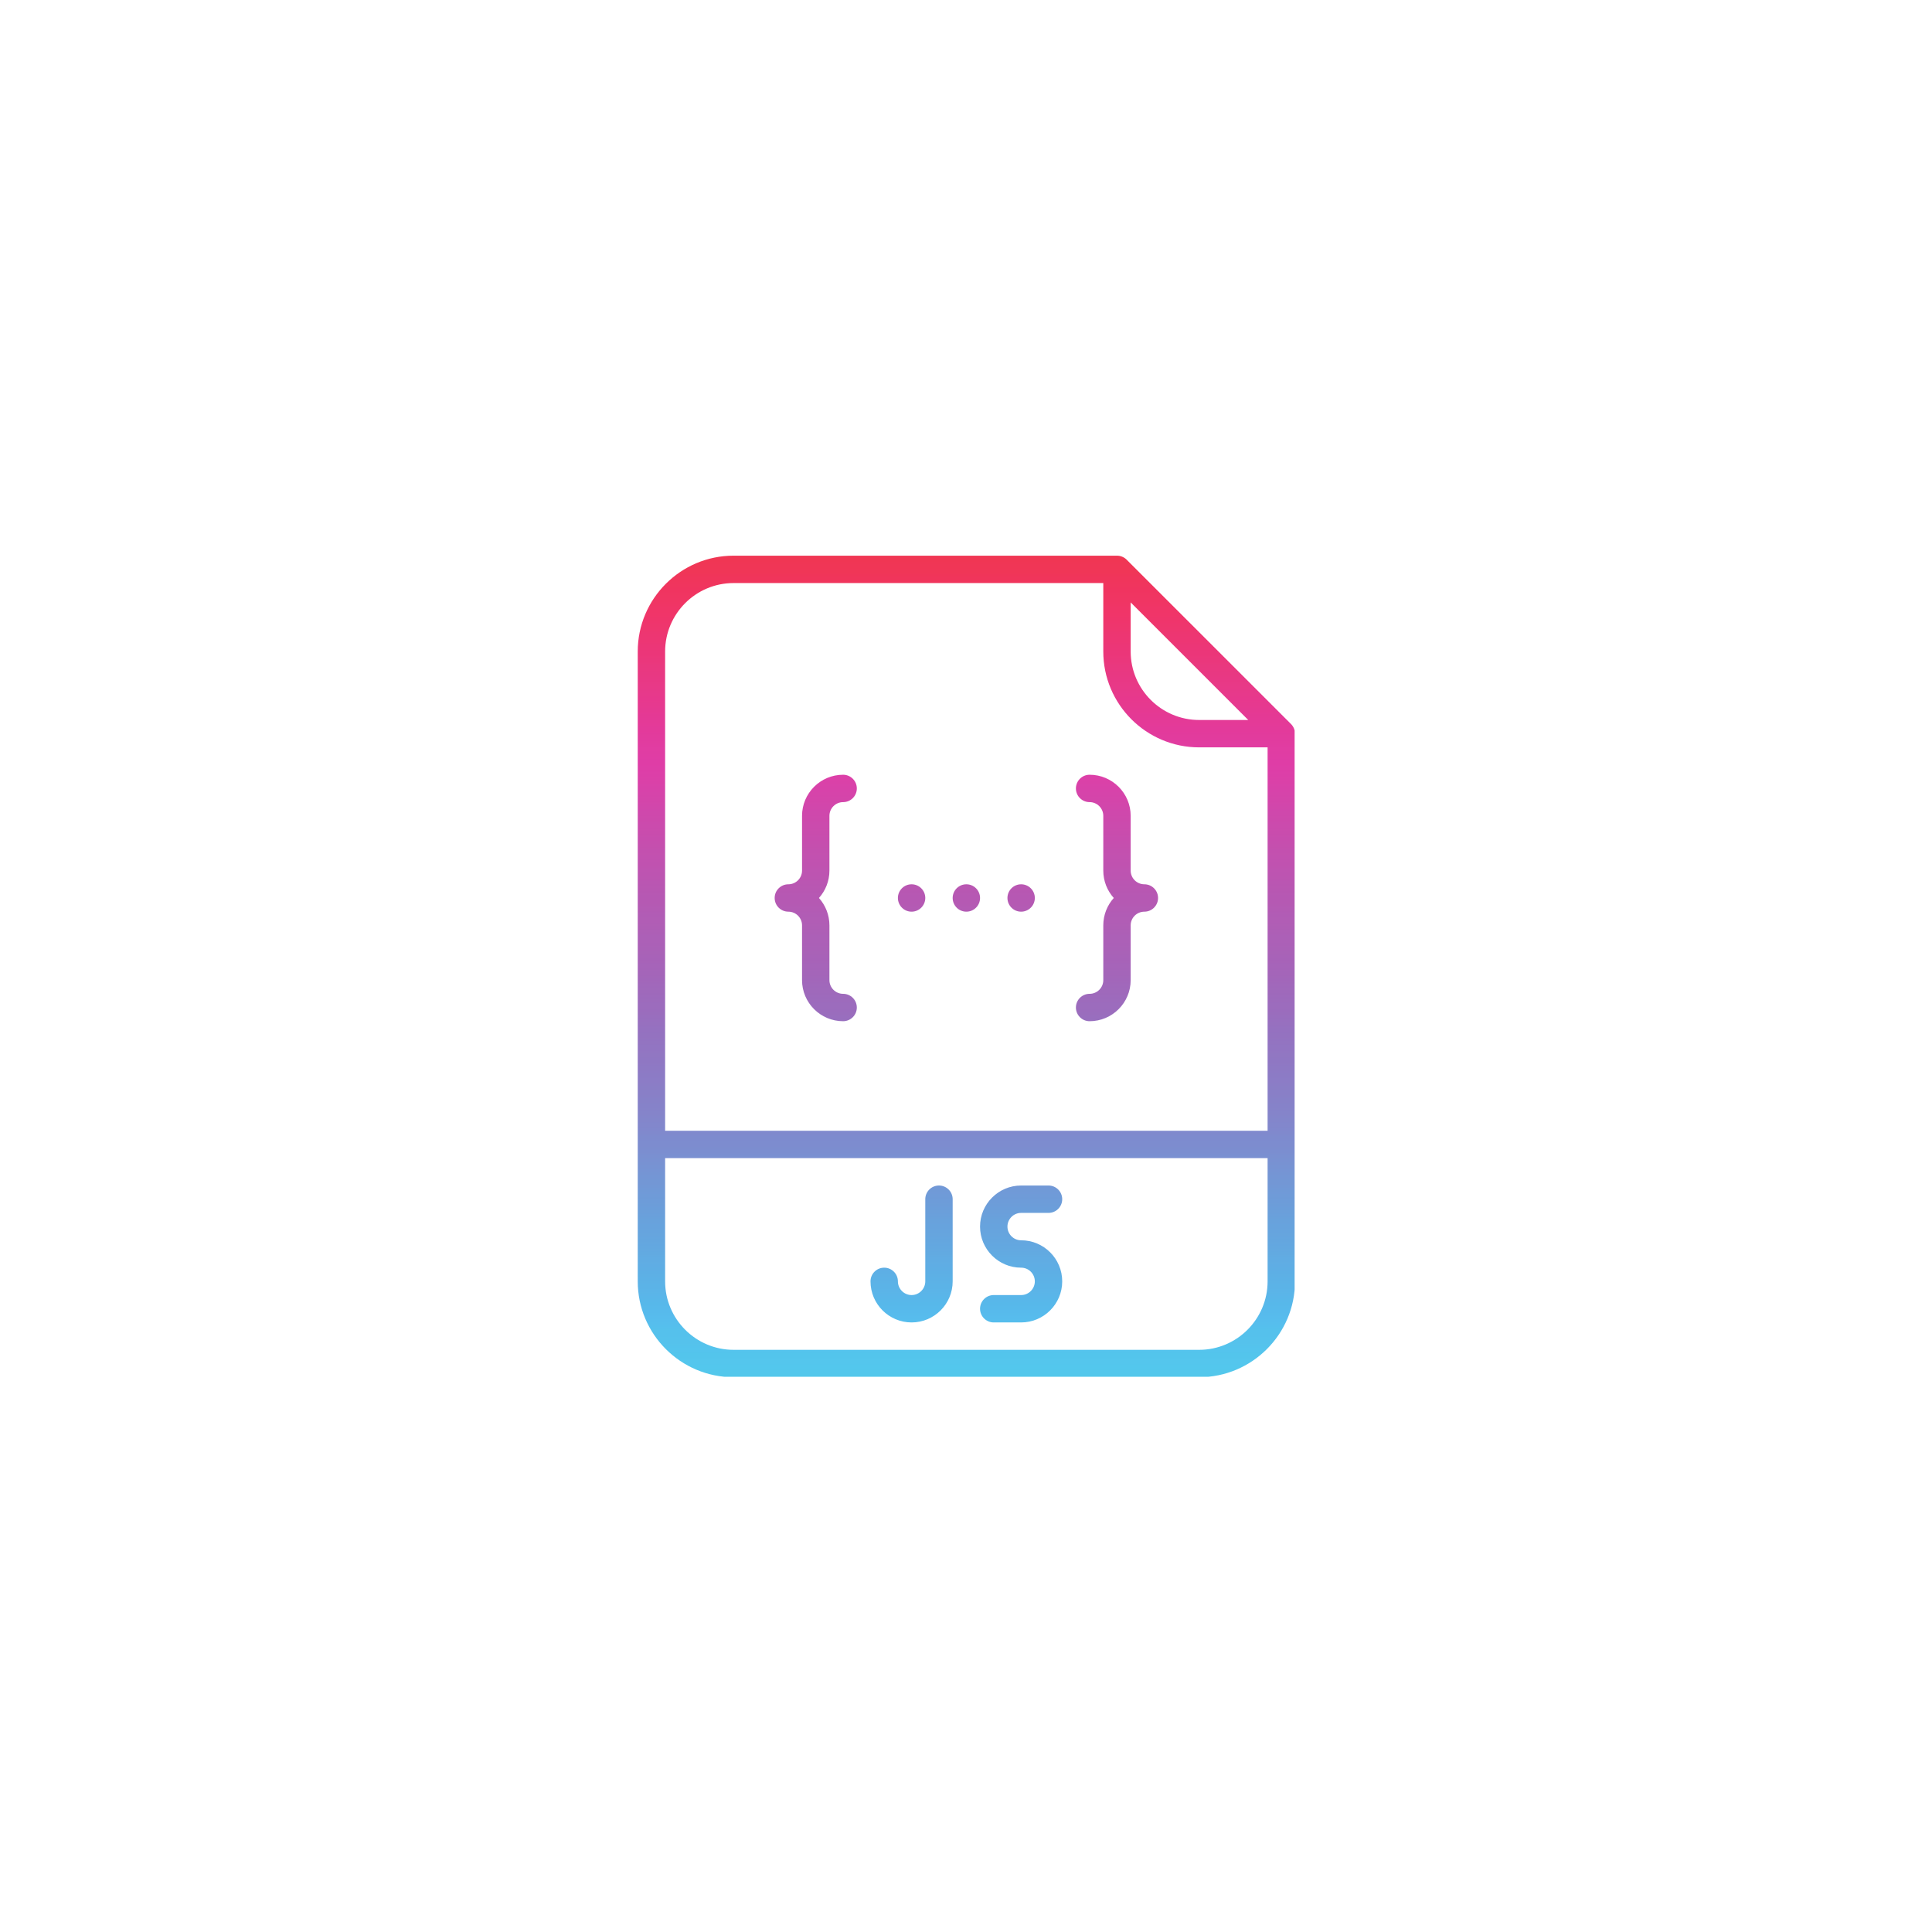 <?xml version="1.0" encoding="UTF-8"?>
<svg xmlns="http://www.w3.org/2000/svg" xmlns:xlink="http://www.w3.org/1999/xlink" width="600pt" height="600pt" viewBox="0 0 600 600" version="1.2">
<defs>
<clipPath id="clip1">
  <path d="M 198.055 172.57 L 402.055 172.57 L 402.055 427.566 L 198.055 427.566 Z M 198.055 172.57 "/>
</clipPath>
<clipPath id="clip2">
  <path d="M 342.637 287.379 C 342.637 284.117 343.867 281.133 345.891 278.875 C 343.867 276.617 342.637 273.637 342.637 270.371 L 342.637 253.363 C 342.637 251.02 340.727 249.109 338.383 249.109 C 336.035 249.109 334.133 247.207 334.133 244.859 C 334.133 242.508 336.035 240.605 338.383 240.605 C 345.418 240.605 351.141 246.328 351.141 253.363 L 351.141 270.371 C 351.141 272.715 353.051 274.625 355.395 274.625 C 357.742 274.625 359.645 276.527 359.645 278.875 C 359.645 281.223 357.742 283.129 355.395 283.129 C 353.051 283.129 351.141 285.035 351.141 287.379 L 351.141 304.391 C 351.141 311.422 345.418 317.145 338.383 317.145 C 336.035 317.145 334.133 315.242 334.133 312.895 C 334.133 310.547 336.035 308.641 338.383 308.641 C 340.727 308.641 342.637 306.734 342.637 304.391 Z M 240.578 278.875 C 240.578 276.527 242.48 274.625 244.832 274.625 C 247.176 274.625 249.082 272.715 249.082 270.371 L 249.082 253.363 C 249.082 246.328 254.805 240.605 261.84 240.605 C 264.188 240.605 266.094 242.508 266.094 244.859 C 266.094 247.207 264.188 249.109 261.84 249.109 C 259.496 249.109 257.586 251.02 257.586 253.363 L 257.586 270.371 C 257.586 273.637 256.355 276.617 254.332 278.875 C 256.355 281.133 257.586 284.117 257.586 287.379 L 257.586 304.391 C 257.586 306.734 259.496 308.641 261.84 308.641 C 264.188 308.641 266.094 310.547 266.094 312.895 C 266.094 315.242 264.188 317.145 261.84 317.145 C 254.805 317.145 249.082 311.422 249.082 304.391 L 249.082 287.379 C 249.082 285.035 247.176 283.129 244.832 283.129 C 242.48 283.129 240.578 281.223 240.578 278.875 Z M 295.859 278.875 C 295.859 276.527 297.762 274.625 300.113 274.625 C 302.461 274.625 304.363 276.527 304.363 278.875 C 304.363 281.223 302.461 283.129 300.113 283.129 C 297.762 283.129 295.859 281.223 295.859 278.875 Z M 278.852 278.875 C 278.852 276.527 280.754 274.625 283.102 274.625 C 285.449 274.625 287.355 276.527 287.355 278.875 C 287.355 281.223 285.449 283.129 283.102 283.129 C 280.754 283.129 278.852 281.223 278.852 278.875 Z M 312.871 278.875 C 312.871 276.527 314.773 274.625 317.121 274.625 C 319.469 274.625 321.375 276.527 321.375 278.875 C 321.375 281.223 319.469 283.129 317.121 283.129 C 314.773 283.129 312.871 281.223 312.871 278.875 Z M 312.871 380.93 C 312.871 383.273 314.777 385.184 317.121 385.184 C 324.156 385.184 329.879 390.902 329.879 397.938 C 329.879 404.973 324.156 410.695 317.121 410.695 L 308.617 410.695 C 306.27 410.695 304.363 408.793 304.363 406.441 C 304.363 404.094 306.27 402.191 308.617 402.191 L 317.121 402.191 C 319.465 402.191 321.375 400.281 321.375 397.938 C 321.375 395.594 319.465 393.688 317.121 393.688 C 310.086 393.688 304.363 387.965 304.363 380.93 C 304.363 373.895 310.086 368.172 317.121 368.172 L 325.625 368.172 C 327.977 368.172 329.879 370.078 329.879 372.426 C 329.879 374.773 327.977 376.676 325.625 376.676 L 317.121 376.676 C 314.777 376.676 312.871 378.586 312.871 380.93 Z M 295.859 372.426 L 295.859 397.938 C 295.859 404.973 290.137 410.695 283.102 410.695 C 276.066 410.695 270.344 404.973 270.344 397.938 C 270.344 395.59 272.25 393.688 274.598 393.688 C 276.945 393.688 278.852 395.59 278.852 397.938 C 278.852 400.281 280.758 402.191 283.102 402.191 C 285.445 402.191 287.355 400.281 287.355 397.938 L 287.355 372.426 C 287.355 370.078 289.258 368.172 291.605 368.172 C 293.957 368.172 295.859 370.078 295.859 372.426 Z M 372.402 419.199 L 227.82 419.199 C 216.098 419.199 206.559 409.66 206.559 397.938 L 206.559 359.668 L 393.664 359.668 L 393.664 397.938 C 393.664 409.66 384.125 419.199 372.402 419.199 Z M 227.82 181.074 L 342.637 181.074 L 342.637 202.336 C 342.637 218.75 355.988 232.102 372.402 232.102 L 393.664 232.102 L 393.664 351.164 L 206.559 351.164 L 206.559 202.336 C 206.559 190.613 216.098 181.074 227.82 181.074 Z M 351.141 187.086 L 387.652 223.598 L 372.402 223.598 C 360.68 223.598 351.141 214.059 351.141 202.336 Z M 349.895 173.816 C 349.098 173.02 348.016 172.57 346.891 172.57 L 227.82 172.57 C 211.406 172.57 198.055 185.922 198.055 202.336 L 198.055 397.938 C 198.055 414.352 211.406 427.703 227.82 427.703 L 372.402 427.703 C 388.816 427.703 402.172 414.352 402.172 397.938 L 402.172 227.848 C 402.172 226.723 401.723 225.641 400.926 224.844 Z M 349.895 173.816 "/>
</clipPath>
<clipPath id="clip3">
  <path d="M 342.637 287.379 C 342.637 284.117 343.867 281.133 345.891 278.875 C 343.867 276.617 342.637 273.637 342.637 270.371 L 342.637 253.363 C 342.637 251.02 340.727 249.109 338.383 249.109 C 336.035 249.109 334.133 247.207 334.133 244.859 C 334.133 242.508 336.035 240.605 338.383 240.605 C 345.418 240.605 351.141 246.328 351.141 253.363 L 351.141 270.371 C 351.141 272.715 353.051 274.625 355.395 274.625 C 357.742 274.625 359.645 276.527 359.645 278.875 C 359.645 281.223 357.742 283.129 355.395 283.129 C 353.051 283.129 351.141 285.035 351.141 287.379 L 351.141 304.391 C 351.141 311.422 345.418 317.145 338.383 317.145 C 336.035 317.145 334.133 315.242 334.133 312.895 C 334.133 310.547 336.035 308.641 338.383 308.641 C 340.727 308.641 342.637 306.734 342.637 304.391 Z M 240.578 278.875 C 240.578 276.527 242.48 274.625 244.832 274.625 C 247.176 274.625 249.082 272.715 249.082 270.371 L 249.082 253.363 C 249.082 246.328 254.805 240.605 261.84 240.605 C 264.188 240.605 266.094 242.508 266.094 244.859 C 266.094 247.207 264.188 249.109 261.84 249.109 C 259.496 249.109 257.586 251.02 257.586 253.363 L 257.586 270.371 C 257.586 273.637 256.355 276.617 254.332 278.875 C 256.355 281.133 257.586 284.117 257.586 287.379 L 257.586 304.391 C 257.586 306.734 259.496 308.641 261.84 308.641 C 264.188 308.641 266.094 310.547 266.094 312.895 C 266.094 315.242 264.188 317.145 261.84 317.145 C 254.805 317.145 249.082 311.422 249.082 304.391 L 249.082 287.379 C 249.082 285.035 247.176 283.129 244.832 283.129 C 242.48 283.129 240.578 281.223 240.578 278.875 Z M 295.859 278.875 C 295.859 276.527 297.762 274.625 300.113 274.625 C 302.461 274.625 304.363 276.527 304.363 278.875 C 304.363 281.223 302.461 283.129 300.113 283.129 C 297.762 283.129 295.859 281.223 295.859 278.875 Z M 278.852 278.875 C 278.852 276.527 280.754 274.625 283.102 274.625 C 285.449 274.625 287.355 276.527 287.355 278.875 C 287.355 281.223 285.449 283.129 283.102 283.129 C 280.754 283.129 278.852 281.223 278.852 278.875 Z M 312.871 278.875 C 312.871 276.527 314.773 274.625 317.121 274.625 C 319.469 274.625 321.375 276.527 321.375 278.875 C 321.375 281.223 319.469 283.129 317.121 283.129 C 314.773 283.129 312.871 281.223 312.871 278.875 Z M 312.871 380.93 C 312.871 383.273 314.777 385.184 317.121 385.184 C 324.156 385.184 329.879 390.902 329.879 397.938 C 329.879 404.973 324.156 410.695 317.121 410.695 L 308.617 410.695 C 306.27 410.695 304.363 408.793 304.363 406.441 C 304.363 404.094 306.27 402.191 308.617 402.191 L 317.121 402.191 C 319.465 402.191 321.375 400.281 321.375 397.938 C 321.375 395.594 319.465 393.688 317.121 393.688 C 310.086 393.688 304.363 387.965 304.363 380.93 C 304.363 373.895 310.086 368.172 317.121 368.172 L 325.625 368.172 C 327.977 368.172 329.879 370.078 329.879 372.426 C 329.879 374.773 327.977 376.676 325.625 376.676 L 317.121 376.676 C 314.777 376.676 312.871 378.586 312.871 380.93 Z M 295.859 372.426 L 295.859 397.938 C 295.859 404.973 290.137 410.695 283.102 410.695 C 276.066 410.695 270.344 404.973 270.344 397.938 C 270.344 395.59 272.25 393.688 274.598 393.688 C 276.945 393.688 278.852 395.59 278.852 397.938 C 278.852 400.281 280.758 402.191 283.102 402.191 C 285.445 402.191 287.355 400.281 287.355 397.938 L 287.355 372.426 C 287.355 370.078 289.258 368.172 291.605 368.172 C 293.957 368.172 295.859 370.078 295.859 372.426 Z M 372.402 419.199 L 227.82 419.199 C 216.098 419.199 206.559 409.66 206.559 397.938 L 206.559 359.668 L 393.664 359.668 L 393.664 397.938 C 393.664 409.66 384.125 419.199 372.402 419.199 Z M 227.82 181.074 L 342.637 181.074 L 342.637 202.336 C 342.637 218.75 355.988 232.102 372.402 232.102 L 393.664 232.102 L 393.664 351.164 L 206.559 351.164 L 206.559 202.336 C 206.559 190.613 216.098 181.074 227.82 181.074 Z M 351.141 187.086 L 387.652 223.598 L 372.402 223.598 C 360.68 223.598 351.141 214.059 351.141 202.336 Z M 349.895 173.816 C 349.098 173.02 348.016 172.57 346.891 172.57 L 227.82 172.57 C 211.406 172.57 198.055 185.922 198.055 202.336 L 198.055 397.938 C 198.055 414.352 211.406 427.703 227.82 427.703 L 372.402 427.703 C 388.816 427.703 402.172 414.352 402.172 397.938 L 402.172 227.848 C 402.172 226.723 401.723 225.641 400.926 224.844 L 349.895 173.816 "/>
</clipPath>
<linearGradient id="linear0" gradientUnits="userSpaceOnUse" x1="0.001" y1="0" x2="1" y2="0" gradientTransform="matrix(0,-255.135,255.147,0,300.112,427.704)">
<stop offset="0" style="stop-color:rgb(32.5%,78%,92.239%);stop-opacity:1;"/>
<stop offset="0.004" style="stop-color:rgb(32.516%,78%,92.569%);stop-opacity:1;"/>
<stop offset="0.008" style="stop-color:rgb(32.535%,78%,92.899%);stop-opacity:1;"/>
<stop offset="0.012" style="stop-color:rgb(32.716%,77.798%,92.891%);stop-opacity:1;"/>
<stop offset="0.016" style="stop-color:rgb(32.899%,77.599%,92.883%);stop-opacity:1;"/>
<stop offset="0.02" style="stop-color:rgb(32.747%,77.4%,92.691%);stop-opacity:1;"/>
<stop offset="0.023" style="stop-color:rgb(32.596%,77.203%,92.499%);stop-opacity:1;"/>
<stop offset="0.027" style="stop-color:rgb(32.747%,77.013%,92.699%);stop-opacity:1;"/>
<stop offset="0.031" style="stop-color:rgb(32.899%,76.822%,92.899%);stop-opacity:1;"/>
<stop offset="0.035" style="stop-color:rgb(33.099%,76.431%,92.699%);stop-opacity:1;"/>
<stop offset="0.039" style="stop-color:rgb(33.299%,76.041%,92.499%);stop-opacity:1;"/>
<stop offset="0.047" style="stop-color:rgb(33.299%,75.85%,92.519%);stop-opacity:1;"/>
<stop offset="0.055" style="stop-color:rgb(33.308%,75.47%,92.719%);stop-opacity:1;"/>
<stop offset="0.059" style="stop-color:rgb(33.51%,74.889%,92.899%);stop-opacity:1;"/>
<stop offset="0.062" style="stop-color:rgb(33.701%,74.498%,92.899%);stop-opacity:1;"/>
<stop offset="0.066" style="stop-color:rgb(33.899%,74.057%,92.857%);stop-opacity:1;"/>
<stop offset="0.07" style="stop-color:rgb(34.099%,73.618%,92.818%);stop-opacity:1;"/>
<stop offset="0.074" style="stop-color:rgb(34.099%,73.227%,92.635%);stop-opacity:1;"/>
<stop offset="0.078" style="stop-color:rgb(34.099%,72.836%,92.453%);stop-opacity:1;"/>
<stop offset="0.082" style="stop-color:rgb(34.12%,72.496%,92.126%);stop-opacity:1;"/>
<stop offset="0.086" style="stop-color:rgb(34.143%,72.156%,91.8%);stop-opacity:1;"/>
<stop offset="0.09" style="stop-color:rgb(34.532%,71.765%,91.599%);stop-opacity:1;"/>
<stop offset="0.094" style="stop-color:rgb(34.923%,71.376%,91.399%);stop-opacity:1;"/>
<stop offset="0.098" style="stop-color:rgb(35.31%,70.984%,91.199%);stop-opacity:1;"/>
<stop offset="0.102" style="stop-color:rgb(35.699%,70.593%,90.999%);stop-opacity:1;"/>
<stop offset="0.105" style="stop-color:rgb(35.742%,70.354%,90.756%);stop-opacity:1;"/>
<stop offset="0.109" style="stop-color:rgb(35.785%,70.114%,90.514%);stop-opacity:1;"/>
<stop offset="0.113" style="stop-color:rgb(35.976%,69.724%,90.323%);stop-opacity:1;"/>
<stop offset="0.117" style="stop-color:rgb(36.166%,69.333%,90.132%);stop-opacity:1;"/>
<stop offset="0.121" style="stop-color:rgb(36.356%,68.942%,89.941%);stop-opacity:1;"/>
<stop offset="0.125" style="stop-color:rgb(36.546%,68.552%,89.752%);stop-opacity:1;"/>
<stop offset="0.129" style="stop-color:rgb(36.932%,68.175%,89.561%);stop-opacity:1;"/>
<stop offset="0.133" style="stop-color:rgb(37.32%,67.799%,89.371%);stop-opacity:1;"/>
<stop offset="0.137" style="stop-color:rgb(37.659%,67.644%,89.18%);stop-opacity:1;"/>
<stop offset="0.141" style="stop-color:rgb(37.999%,67.49%,88.991%);stop-opacity:1;"/>
<stop offset="0.145" style="stop-color:rgb(38.243%,67.049%,88.594%);stop-opacity:1;"/>
<stop offset="0.148" style="stop-color:rgb(38.489%,66.609%,88.199%);stop-opacity:1;"/>
<stop offset="0.152" style="stop-color:rgb(38.68%,66.219%,87.999%);stop-opacity:1;"/>
<stop offset="0.156" style="stop-color:rgb(38.87%,65.828%,87.799%);stop-opacity:1;"/>
<stop offset="0.16" style="stop-color:rgb(39.059%,65.463%,87.65%);stop-opacity:1;"/>
<stop offset="0.164" style="stop-color:rgb(39.25%,65.099%,87.5%);stop-opacity:1;"/>
<stop offset="0.168" style="stop-color:rgb(39.624%,64.882%,87.299%);stop-opacity:1;"/>
<stop offset="0.172" style="stop-color:rgb(39.999%,64.667%,87.099%);stop-opacity:1;"/>
<stop offset="0.176" style="stop-color:rgb(40.199%,64.276%,86.899%);stop-opacity:1;"/>
<stop offset="0.18" style="stop-color:rgb(40.399%,63.885%,86.699%);stop-opacity:1;"/>
<stop offset="0.184" style="stop-color:rgb(40.596%,63.692%,86.502%);stop-opacity:1;"/>
<stop offset="0.188" style="stop-color:rgb(40.793%,63.499%,86.305%);stop-opacity:1;"/>
<stop offset="0.191" style="stop-color:rgb(41.196%,63.071%,86.064%);stop-opacity:1;"/>
<stop offset="0.195" style="stop-color:rgb(41.599%,62.643%,85.825%);stop-opacity:1;"/>
<stop offset="0.199" style="stop-color:rgb(41.826%,62.292%,85.634%);stop-opacity:1;"/>
<stop offset="0.203" style="stop-color:rgb(42.055%,61.943%,85.443%);stop-opacity:1;"/>
<stop offset="0.207" style="stop-color:rgb(42.395%,61.571%,85.252%);stop-opacity:1;"/>
<stop offset="0.211" style="stop-color:rgb(42.735%,61.2%,85.063%);stop-opacity:1;"/>
<stop offset="0.215" style="stop-color:rgb(43.126%,60.991%,84.872%);stop-opacity:1;"/>
<stop offset="0.219" style="stop-color:rgb(43.517%,60.782%,84.682%);stop-opacity:1;"/>
<stop offset="0.223" style="stop-color:rgb(43.907%,60.391%,84.489%);stop-opacity:1;"/>
<stop offset="0.227" style="stop-color:rgb(44.298%,60.001%,84.299%);stop-opacity:1;"/>
<stop offset="0.23" style="stop-color:rgb(44.737%,59.56%,83.899%);stop-opacity:1;"/>
<stop offset="0.234" style="stop-color:rgb(45.178%,59.12%,83.499%);stop-opacity:1;"/>
<stop offset="0.242" style="stop-color:rgb(45.367%,58.929%,83.469%);stop-opacity:1;"/>
<stop offset="0.246" style="stop-color:rgb(45.949%,58.35%,83.249%);stop-opacity:1;"/>
<stop offset="0.25" style="stop-color:rgb(46.339%,57.959%,83.058%);stop-opacity:1;"/>
<stop offset="0.254" style="stop-color:rgb(46.73%,57.619%,82.729%);stop-opacity:1;"/>
<stop offset="0.258" style="stop-color:rgb(47.121%,57.278%,82.399%);stop-opacity:1;"/>
<stop offset="0.262" style="stop-color:rgb(47.461%,56.888%,82.199%);stop-opacity:1;"/>
<stop offset="0.266" style="stop-color:rgb(47.801%,56.497%,81.999%);stop-opacity:1;"/>
<stop offset="0.27" style="stop-color:rgb(48.041%,56.056%,81.757%);stop-opacity:1;"/>
<stop offset="0.273" style="stop-color:rgb(48.282%,55.617%,81.516%);stop-opacity:1;"/>
<stop offset="0.277" style="stop-color:rgb(48.672%,55.226%,81.325%);stop-opacity:1;"/>
<stop offset="0.281" style="stop-color:rgb(49.063%,54.836%,81.136%);stop-opacity:1;"/>
<stop offset="0.289" style="stop-color:rgb(49.254%,54.645%,80.945%);stop-opacity:1;"/>
<stop offset="0.293" style="stop-color:rgb(49.834%,54.063%,80.563%);stop-opacity:1;"/>
<stop offset="0.297" style="stop-color:rgb(50.224%,53.674%,80.374%);stop-opacity:1;"/>
<stop offset="0.301" style="stop-color:rgb(50.615%,53.287%,80.186%);stop-opacity:1;"/>
<stop offset="0.305" style="stop-color:rgb(51.006%,52.899%,79.999%);stop-opacity:1;"/>
<stop offset="0.309" style="stop-color:rgb(51.202%,52.705%,79.805%);stop-opacity:1;"/>
<stop offset="0.312" style="stop-color:rgb(51.399%,52.512%,79.613%);stop-opacity:1;"/>
<stop offset="0.316" style="stop-color:rgb(51.799%,52.121%,79.405%);stop-opacity:1;"/>
<stop offset="0.32" style="stop-color:rgb(52.199%,51.732%,79.199%);stop-opacity:1;"/>
<stop offset="0.324" style="stop-color:rgb(52.373%,51.366%,78.999%);stop-opacity:1;"/>
<stop offset="0.328" style="stop-color:rgb(52.548%,50.999%,78.799%);stop-opacity:1;"/>
<stop offset="0.332" style="stop-color:rgb(52.737%,50.784%,78.6%);stop-opacity:1;"/>
<stop offset="0.336" style="stop-color:rgb(52.928%,50.569%,78.4%);stop-opacity:1;"/>
<stop offset="0.34" style="stop-color:rgb(53.319%,50.179%,78.2%);stop-opacity:1;"/>
<stop offset="0.344" style="stop-color:rgb(53.709%,49.789%,78%);stop-opacity:1;"/>
<stop offset="0.348" style="stop-color:rgb(53.903%,49.594%,77.803%);stop-opacity:1;"/>
<stop offset="0.352" style="stop-color:rgb(54.099%,49.399%,77.608%);stop-opacity:1;"/>
<stop offset="0.355" style="stop-color:rgb(54.498%,48.962%,77.576%);stop-opacity:1;"/>
<stop offset="0.359" style="stop-color:rgb(54.9%,48.528%,77.545%);stop-opacity:1;"/>
<stop offset="0.367" style="stop-color:rgb(54.926%,48.337%,77.396%);stop-opacity:1;"/>
<stop offset="0.371" style="stop-color:rgb(55.325%,47.806%,77.055%);stop-opacity:1;"/>
<stop offset="0.375" style="stop-color:rgb(55.699%,47.466%,76.866%);stop-opacity:1;"/>
<stop offset="0.379" style="stop-color:rgb(55.907%,47.083%,76.683%);stop-opacity:1;"/>
<stop offset="0.383" style="stop-color:rgb(56.114%,46.7%,76.5%);stop-opacity:1;"/>
<stop offset="0.387" style="stop-color:rgb(56.503%,46.7%,76.302%);stop-opacity:1;"/>
<stop offset="0.391" style="stop-color:rgb(56.894%,46.7%,76.103%);stop-opacity:1;"/>
<stop offset="0.395" style="stop-color:rgb(57.097%,46.262%,76.062%);stop-opacity:1;"/>
<stop offset="0.398" style="stop-color:rgb(57.3%,45.824%,76.022%);stop-opacity:1;"/>
<stop offset="0.406" style="stop-color:rgb(57.478%,45.633%,75.832%);stop-opacity:1;"/>
<stop offset="0.41" style="stop-color:rgb(57.846%,45.07%,75.47%);stop-opacity:1;"/>
<stop offset="0.414" style="stop-color:rgb(58.037%,44.699%,75.299%);stop-opacity:1;"/>
<stop offset="0.418" style="stop-color:rgb(58.228%,44.499%,75.29%);stop-opacity:1;"/>
<stop offset="0.422" style="stop-color:rgb(58.418%,44.299%,75.281%);stop-opacity:1;"/>
<stop offset="0.426" style="stop-color:rgb(58.809%,44.099%,75.09%);stop-opacity:1;"/>
<stop offset="0.43" style="stop-color:rgb(59.2%,43.9%,74.899%);stop-opacity:1;"/>
<stop offset="0.434" style="stop-color:rgb(59.589%,43.509%,74.699%);stop-opacity:1;"/>
<stop offset="0.438" style="stop-color:rgb(59.979%,43.118%,74.5%);stop-opacity:1;"/>
<stop offset="0.441" style="stop-color:rgb(60.388%,42.758%,74.3%);stop-opacity:1;"/>
<stop offset="0.445" style="stop-color:rgb(60.799%,42.4%,74.1%);stop-opacity:1;"/>
<stop offset="0.449" style="stop-color:rgb(61.02%,42.378%,74.078%);stop-opacity:1;"/>
<stop offset="0.453" style="stop-color:rgb(61.241%,42.357%,74.057%);stop-opacity:1;"/>
<stop offset="0.457" style="stop-color:rgb(61.432%,41.966%,73.866%);stop-opacity:1;"/>
<stop offset="0.461" style="stop-color:rgb(61.623%,41.576%,73.677%);stop-opacity:1;"/>
<stop offset="0.465" style="stop-color:rgb(62.012%,41.385%,73.488%);stop-opacity:1;"/>
<stop offset="0.469" style="stop-color:rgb(62.402%,41.196%,73.299%);stop-opacity:1;"/>
<stop offset="0.473" style="stop-color:rgb(62.743%,40.997%,73.299%);stop-opacity:1;"/>
<stop offset="0.477" style="stop-color:rgb(63.084%,40.799%,73.299%);stop-opacity:1;"/>
<stop offset="0.48" style="stop-color:rgb(63.324%,40.399%,73.065%);stop-opacity:1;"/>
<stop offset="0.484" style="stop-color:rgb(63.565%,39.999%,72.833%);stop-opacity:1;"/>
<stop offset="0.488" style="stop-color:rgb(63.954%,39.775%,72.665%);stop-opacity:1;"/>
<stop offset="0.492" style="stop-color:rgb(64.345%,39.552%,72.499%);stop-opacity:1;"/>
<stop offset="0.496" style="stop-color:rgb(64.735%,39.362%,72.488%);stop-opacity:1;"/>
<stop offset="0.5" style="stop-color:rgb(65.126%,39.172%,72.479%);stop-opacity:1;"/>
<stop offset="0.504" style="stop-color:rgb(65.317%,38.785%,72.339%);stop-opacity:1;"/>
<stop offset="0.508" style="stop-color:rgb(65.508%,38.399%,72.198%);stop-opacity:1;"/>
<stop offset="0.512" style="stop-color:rgb(65.897%,38.399%,72.005%);stop-opacity:1;"/>
<stop offset="0.516" style="stop-color:rgb(66.287%,38.399%,71.811%);stop-opacity:1;"/>
<stop offset="0.52" style="stop-color:rgb(66.528%,38.164%,71.805%);stop-opacity:1;"/>
<stop offset="0.523" style="stop-color:rgb(66.769%,37.93%,71.799%);stop-opacity:1;"/>
<stop offset="0.527" style="stop-color:rgb(67.134%,37.764%,71.773%);stop-opacity:1;"/>
<stop offset="0.531" style="stop-color:rgb(67.499%,37.599%,71.748%);stop-opacity:1;"/>
<stop offset="0.539" style="stop-color:rgb(67.664%,37.433%,71.573%);stop-opacity:1;"/>
<stop offset="0.543" style="stop-color:rgb(68.221%,37.077%,71.199%);stop-opacity:1;"/>
<stop offset="0.547" style="stop-color:rgb(68.611%,36.887%,70.999%);stop-opacity:1;"/>
<stop offset="0.551" style="stop-color:rgb(69.002%,36.693%,70.999%);stop-opacity:1;"/>
<stop offset="0.555" style="stop-color:rgb(69.392%,36.499%,70.999%);stop-opacity:1;"/>
<stop offset="0.559" style="stop-color:rgb(69.395%,36.299%,70.999%);stop-opacity:1;"/>
<stop offset="0.562" style="stop-color:rgb(69.398%,36.099%,70.999%);stop-opacity:1;"/>
<stop offset="0.566" style="stop-color:rgb(69.826%,35.872%,70.799%);stop-opacity:1;"/>
<stop offset="0.57" style="stop-color:rgb(70.253%,35.645%,70.599%);stop-opacity:1;"/>
<stop offset="0.574" style="stop-color:rgb(70.625%,35.272%,70.399%);stop-opacity:1;"/>
<stop offset="0.578" style="stop-color:rgb(70.999%,34.9%,70.2%);stop-opacity:1;"/>
<stop offset="0.582" style="stop-color:rgb(71.207%,34.698%,70.19%);stop-opacity:1;"/>
<stop offset="0.586" style="stop-color:rgb(71.416%,34.499%,70.183%);stop-opacity:1;"/>
<stop offset="0.59" style="stop-color:rgb(71.805%,34.3%,69.991%);stop-opacity:1;"/>
<stop offset="0.594" style="stop-color:rgb(72.195%,34.102%,69.8%);stop-opacity:1;"/>
<stop offset="0.598" style="stop-color:rgb(72.536%,33.9%,69.8%);stop-opacity:1;"/>
<stop offset="0.602" style="stop-color:rgb(72.878%,33.699%,69.8%);stop-opacity:1;"/>
<stop offset="0.605" style="stop-color:rgb(73.317%,33.47%,69.598%);stop-opacity:1;"/>
<stop offset="0.609" style="stop-color:rgb(73.758%,33.241%,69.398%);stop-opacity:1;"/>
<stop offset="0.613" style="stop-color:rgb(74.149%,33.051%,69.379%);stop-opacity:1;"/>
<stop offset="0.617" style="stop-color:rgb(74.539%,32.86%,69.36%);stop-opacity:1;"/>
<stop offset="0.621" style="stop-color:rgb(74.928%,32.529%,69.179%);stop-opacity:1;"/>
<stop offset="0.625" style="stop-color:rgb(75.319%,32.199%,68.999%);stop-opacity:1;"/>
<stop offset="0.629" style="stop-color:rgb(75.71%,31.999%,68.999%);stop-opacity:1;"/>
<stop offset="0.633" style="stop-color:rgb(76.1%,31.799%,68.999%);stop-opacity:1;"/>
<stop offset="0.637" style="stop-color:rgb(76.3%,31.609%,68.799%);stop-opacity:1;"/>
<stop offset="0.641" style="stop-color:rgb(76.5%,31.418%,68.599%);stop-opacity:1;"/>
<stop offset="0.645" style="stop-color:rgb(76.923%,31.177%,68.399%);stop-opacity:1;"/>
<stop offset="0.648" style="stop-color:rgb(77.347%,30.937%,68.199%);stop-opacity:1;"/>
<stop offset="0.652" style="stop-color:rgb(77.695%,30.568%,68.199%);stop-opacity:1;"/>
<stop offset="0.656" style="stop-color:rgb(78.043%,30.199%,68.199%);stop-opacity:1;"/>
<stop offset="0.66" style="stop-color:rgb(78.433%,29.999%,67.999%);stop-opacity:1;"/>
<stop offset="0.664" style="stop-color:rgb(78.824%,29.799%,67.799%);stop-opacity:1;"/>
<stop offset="0.668" style="stop-color:rgb(79.214%,29.596%,67.796%);stop-opacity:1;"/>
<stop offset="0.672" style="stop-color:rgb(79.605%,29.395%,67.795%);stop-opacity:1;"/>
<stop offset="0.676" style="stop-color:rgb(79.994%,29.004%,67.647%);stop-opacity:1;"/>
<stop offset="0.68" style="stop-color:rgb(80.385%,28.613%,67.499%);stop-opacity:1;"/>
<stop offset="0.684" style="stop-color:rgb(80.775%,28.423%,67.499%);stop-opacity:1;"/>
<stop offset="0.688" style="stop-color:rgb(81.166%,28.232%,67.499%);stop-opacity:1;"/>
<stop offset="0.691" style="stop-color:rgb(81.606%,27.997%,67.299%);stop-opacity:1;"/>
<stop offset="0.695" style="stop-color:rgb(82.047%,27.763%,67.099%);stop-opacity:1;"/>
<stop offset="0.699" style="stop-color:rgb(82.587%,27.431%,66.899%);stop-opacity:1;"/>
<stop offset="0.703" style="stop-color:rgb(83.128%,27.1%,66.699%);stop-opacity:1;"/>
<stop offset="0.707" style="stop-color:rgb(83.517%,26.894%,66.695%);stop-opacity:1;"/>
<stop offset="0.711" style="stop-color:rgb(83.908%,26.689%,66.69%);stop-opacity:1;"/>
<stop offset="0.715" style="stop-color:rgb(84.299%,26.299%,66.495%);stop-opacity:1;"/>
<stop offset="0.719" style="stop-color:rgb(84.689%,25.909%,66.299%);stop-opacity:1;"/>
<stop offset="0.723" style="stop-color:rgb(85.265%,25.719%,66.113%);stop-opacity:1;"/>
<stop offset="0.727" style="stop-color:rgb(85.841%,25.528%,65.929%);stop-opacity:1;"/>
<stop offset="0.73" style="stop-color:rgb(86.096%,25.113%,65.913%);stop-opacity:1;"/>
<stop offset="0.734" style="stop-color:rgb(86.351%,24.699%,65.9%);stop-opacity:1;"/>
<stop offset="0.738" style="stop-color:rgb(86.725%,24.5%,65.7%);stop-opacity:1;"/>
<stop offset="0.742" style="stop-color:rgb(87.099%,24.3%,65.5%);stop-opacity:1;"/>
<stop offset="0.746" style="stop-color:rgb(87.299%,24.1%,65.292%);stop-opacity:1;"/>
<stop offset="0.75" style="stop-color:rgb(87.5%,23.9%,65.086%);stop-opacity:1;"/>
<stop offset="0.754" style="stop-color:rgb(87.646%,23.9%,64.696%);stop-opacity:1;"/>
<stop offset="0.758" style="stop-color:rgb(87.794%,23.9%,64.305%);stop-opacity:1;"/>
<stop offset="0.762" style="stop-color:rgb(87.984%,23.9%,63.914%);stop-opacity:1;"/>
<stop offset="0.766" style="stop-color:rgb(88.174%,23.9%,63.524%);stop-opacity:1;"/>
<stop offset="0.77" style="stop-color:rgb(88.214%,23.671%,63.062%);stop-opacity:1;"/>
<stop offset="0.773" style="stop-color:rgb(88.255%,23.444%,62.601%);stop-opacity:1;"/>
<stop offset="0.777" style="stop-color:rgb(88.446%,23.271%,62.082%);stop-opacity:1;"/>
<stop offset="0.781" style="stop-color:rgb(88.637%,23.099%,61.563%);stop-opacity:1;"/>
<stop offset="0.785" style="stop-color:rgb(88.818%,22.899%,61.163%);stop-opacity:1;"/>
<stop offset="0.789" style="stop-color:rgb(89%,22.699%,60.764%);stop-opacity:1;"/>
<stop offset="0.793" style="stop-color:rgb(89.198%,22.699%,60.182%);stop-opacity:1;"/>
<stop offset="0.797" style="stop-color:rgb(89.398%,22.699%,59.601%);stop-opacity:1;"/>
<stop offset="0.801" style="stop-color:rgb(89.398%,22.557%,59.01%);stop-opacity:1;"/>
<stop offset="0.805" style="stop-color:rgb(89.4%,22.415%,58.42%);stop-opacity:1;"/>
<stop offset="0.809" style="stop-color:rgb(89.6%,22.408%,57.893%);stop-opacity:1;"/>
<stop offset="0.812" style="stop-color:rgb(89.799%,22.4%,57.368%);stop-opacity:1;"/>
<stop offset="0.816" style="stop-color:rgb(89.999%,22.379%,56.712%);stop-opacity:1;"/>
<stop offset="0.82" style="stop-color:rgb(90.199%,22.359%,56.058%);stop-opacity:1;"/>
<stop offset="0.824" style="stop-color:rgb(90.399%,22.179%,55.656%);stop-opacity:1;"/>
<stop offset="0.828" style="stop-color:rgb(90.599%,21.999%,55.255%);stop-opacity:1;"/>
<stop offset="0.832" style="stop-color:rgb(90.599%,22.198%,54.675%);stop-opacity:1;"/>
<stop offset="0.836" style="stop-color:rgb(90.599%,22.4%,54.097%);stop-opacity:1;"/>
<stop offset="0.84" style="stop-color:rgb(90.79%,22.4%,53.514%);stop-opacity:1;"/>
<stop offset="0.844" style="stop-color:rgb(90.982%,22.4%,52.933%);stop-opacity:1;"/>
<stop offset="0.848" style="stop-color:rgb(90.99%,22.198%,52.397%);stop-opacity:1;"/>
<stop offset="0.852" style="stop-color:rgb(90.999%,21.999%,51.862%);stop-opacity:1;"/>
<stop offset="0.855" style="stop-color:rgb(91.022%,21.999%,51.385%);stop-opacity:1;"/>
<stop offset="0.859" style="stop-color:rgb(91.045%,21.999%,50.909%);stop-opacity:1;"/>
<stop offset="0.863" style="stop-color:rgb(91.222%,21.985%,50.34%);stop-opacity:1;"/>
<stop offset="0.867" style="stop-color:rgb(91.399%,21.973%,49.773%);stop-opacity:1;"/>
<stop offset="0.871" style="stop-color:rgb(91.599%,21.785%,49.182%);stop-opacity:1;"/>
<stop offset="0.875" style="stop-color:rgb(91.8%,21.599%,48.593%);stop-opacity:1;"/>
<stop offset="0.879" style="stop-color:rgb(91.994%,21.405%,48.056%);stop-opacity:1;"/>
<stop offset="0.883" style="stop-color:rgb(92.188%,21.211%,47.52%);stop-opacity:1;"/>
<stop offset="0.887" style="stop-color:rgb(92.331%,21.205%,47.125%);stop-opacity:1;"/>
<stop offset="0.891" style="stop-color:rgb(92.476%,21.199%,46.732%);stop-opacity:1;"/>
<stop offset="0.895" style="stop-color:rgb(92.686%,21.199%,46.091%);stop-opacity:1;"/>
<stop offset="0.898" style="stop-color:rgb(92.899%,21.199%,45.45%);stop-opacity:1;"/>
<stop offset="0.902" style="stop-color:rgb(92.914%,21.199%,45.044%);stop-opacity:1;"/>
<stop offset="0.906" style="stop-color:rgb(92.929%,21.199%,44.64%);stop-opacity:1;"/>
<stop offset="0.91" style="stop-color:rgb(93.12%,21.199%,43.863%);stop-opacity:1;"/>
<stop offset="0.914" style="stop-color:rgb(93.311%,21.199%,43.088%);stop-opacity:1;"/>
<stop offset="0.918" style="stop-color:rgb(93.504%,21.002%,42.746%);stop-opacity:1;"/>
<stop offset="0.922" style="stop-color:rgb(93.7%,20.807%,42.406%);stop-opacity:1;"/>
<stop offset="0.926" style="stop-color:rgb(93.886%,20.802%,41.829%);stop-opacity:1;"/>
<stop offset="0.93" style="stop-color:rgb(94.072%,20.799%,41.254%);stop-opacity:1;"/>
<stop offset="0.934" style="stop-color:rgb(94.086%,20.799%,40.849%);stop-opacity:1;"/>
<stop offset="0.938" style="stop-color:rgb(94.099%,20.799%,40.446%);stop-opacity:1;"/>
<stop offset="0.941" style="stop-color:rgb(94.099%,20.799%,39.806%);stop-opacity:1;"/>
<stop offset="0.945" style="stop-color:rgb(94.099%,20.799%,39.165%);stop-opacity:1;"/>
<stop offset="0.949" style="stop-color:rgb(94.099%,20.799%,38.774%);stop-opacity:1;"/>
<stop offset="0.953" style="stop-color:rgb(94.099%,20.799%,38.383%);stop-opacity:1;"/>
<stop offset="0.957" style="stop-color:rgb(94.099%,20.601%,37.993%);stop-opacity:1;"/>
<stop offset="0.961" style="stop-color:rgb(94.099%,20.404%,37.604%);stop-opacity:1;"/>
<stop offset="0.965" style="stop-color:rgb(94.099%,20.601%,37.062%);stop-opacity:1;"/>
<stop offset="0.969" style="stop-color:rgb(94.099%,20.799%,36.522%);stop-opacity:1;"/>
<stop offset="0.973" style="stop-color:rgb(94.099%,20.799%,35.931%);stop-opacity:1;"/>
<stop offset="0.977" style="stop-color:rgb(94.099%,20.799%,35.342%);stop-opacity:1;"/>
<stop offset="0.98" style="stop-color:rgb(94.099%,20.999%,34.702%);stop-opacity:1;"/>
<stop offset="0.984" style="stop-color:rgb(94.099%,21.199%,34.061%);stop-opacity:1;"/>
<stop offset="0.988" style="stop-color:rgb(94.099%,21.199%,33.861%);stop-opacity:1;"/>
<stop offset="0.992" style="stop-color:rgb(94.099%,21.199%,33.661%);stop-opacity:1;"/>
<stop offset="0.996" style="stop-color:rgb(94.099%,21.199%,33.08%);stop-opacity:1;"/>
<stop offset="1" style="stop-color:rgb(94.099%,21.199%,32.5%);stop-opacity:1;"/>
</linearGradient>
</defs>
<g id="surface1">
<rect x="0" y="0" width="600" height="600" style="fill:rgb(100%,100%,100%);fill-opacity:1;stroke:none;"/>
<rect x="0" y="0" width="600" height="600" style="fill:rgb(100%,100%,100%);fill-opacity:1;stroke:none;"/>
<g clip-path="url(#clip1)" clip-rule="nonzero">
<g clip-path="url(#clip2)" clip-rule="nonzero">
<g clip-path="url(#clip3)" clip-rule="nonzero">
<path style=" stroke:none;fill-rule:nonzero;fill:url(#linear0);" d="M 198.055 427.566 L 402.055 427.566 L 402.055 172.57 L 198.055 172.57 Z M 198.055 427.566 "/>
</g>
</g>
</g>
</g>
</svg>
